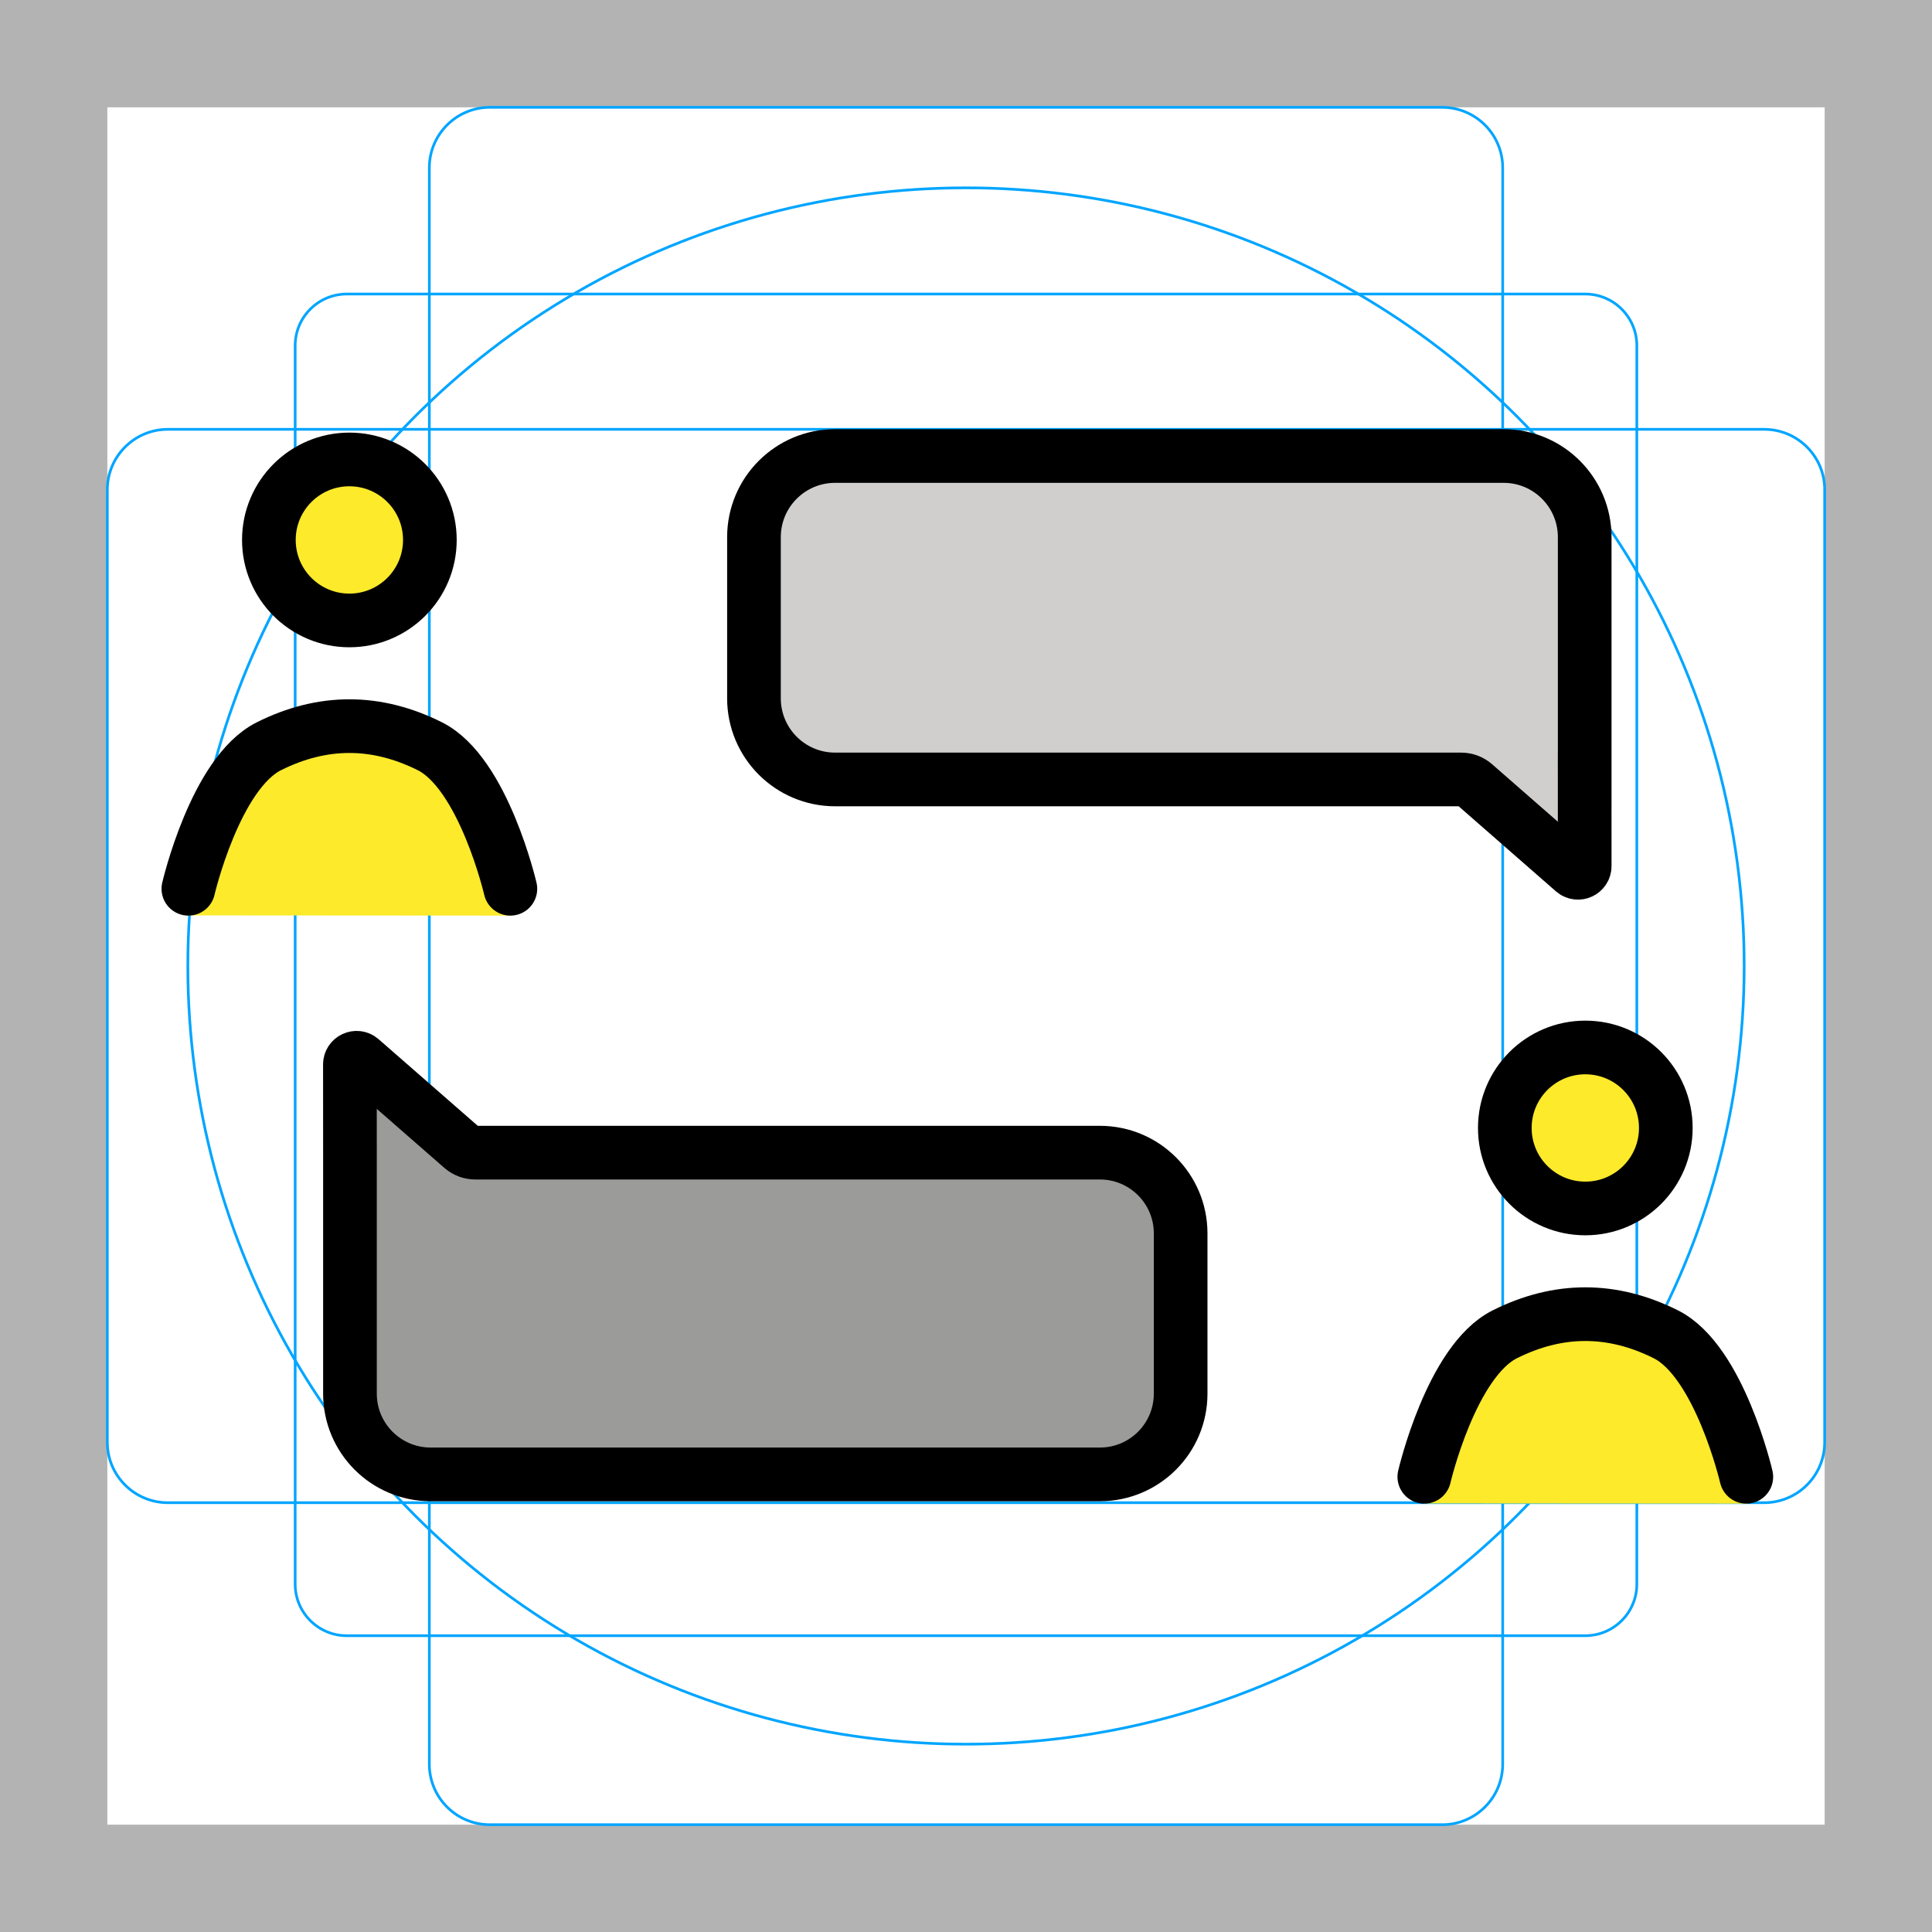 <?xml version="1.0" encoding="UTF-8"?>
<svg id="emoji" xmlns="http://www.w3.org/2000/svg" viewBox="0 0 72 72">
  <g id="grid">
    <path d="m68,4v64H4V4h64m4-4H0v72h72V0Z" fill="#b3b3b3"/>
    <path d="m12.923,10.958h46.154c1.062,0,1.923.861,1.923,1.923h0v46.154c0,1.062-.861,1.923-1.923,1.923H12.923c-1.062,0-1.923-.861-1.923-1.923h0V12.881c0-1.062.861-1.923,1.923-1.923h0Z" fill="none" stroke="#00a5ff" stroke-miterlimit="10" stroke-width=".1"/>
    <path d="m18.254,4h35.493c1.245,0,2.254,1.009,2.254,2.254v59.493c0,1.245-1.009,2.254-2.254,2.254H18.254c-1.245,0-2.254-1.009-2.254-2.254V6.254c0-1.245,1.009-2.254,2.254-2.254Z" fill="none" stroke="#00a5ff" stroke-miterlimit="10" stroke-width=".1"/>
    <path d="m68,18.254v35.493c0,1.245-1.009,2.254-2.254,2.254H6.254c-1.245,0-2.254-1.009-2.254-2.254V18.254c0-1.245,1.009-2.254,2.254-2.254h59.493c1.245,0,2.254,1.009,2.254,2.254Z" fill="none" stroke="#00a5ff" stroke-miterlimit="10" stroke-width=".1"/>
    <circle cx="36" cy="36" r="29" fill="none" stroke="#00a5ff" stroke-miterlimit="10" stroke-width=".1"/>
  </g>
  <g id="color">
    <path d="m16.05,54.946c-1.661,0-3.008-1.347-3.008-3.008v-8.862l-.002-3.408c-0-.211.247-.326.408-.19l3.779,3.301c.136.114.307.177.484.177h23.28c1.661,0,3.008,1.347,3.008,3.008v5.974c0,1.661-1.347,3.008-3.008,3.008h-24.942Z" fill="#9b9b9a"/>
    <path d="m58.647,32.468c.162.137.41.021.41-.191l-.001-3.229h.001v-9.03c0-1.67-1.354-3.024-3.024-3.024h-24.911c-1.67,0-3.024,1.354-3.024,3.024v6.006c0,1.67,1.354,3.024,3.024,3.024h23.33c.178,0,.351.063.487.178l3.708,3.242Z" fill="#d0cfce"/>
  </g>
  <g id="skin">
    <circle cx="13.02" cy="20.122" r="3" fill="#fcea2b"/>
    <circle cx="59.08" cy="42.036" r="3" fill="#fcea2b"/>
    <path d="m8.566,29.248h0c1.275-1.123,2.898-1.774,4.596-1.843h0c1.412-.058,2.788.46,3.811,1.435h0c.888.845,1.479,1.954,1.687,3.162l.364,2.12-12.081-.008.319-2.421c.125-.946.588-1.814,1.304-2.445Z" fill="#fcea2b"/>
    <path d="m55.316,50.613h0c.87-.766,1.977-1.21,3.136-1.258l1.413-.058c1.042-.043,2.057.339,2.812,1.058h0c1.16,1.105,1.934,2.555,2.205,4.134l.266,1.548-12.081-.008.21-1.593c.195-1.479.919-2.838,2.039-3.824Z" fill="#fcea2b"/>
  </g>
  <g id="line">
    <circle cx="13.02" cy="20.122" r="3" fill="none" stroke="#000" stroke-miterlimit="10" stroke-width="2"/>
    <path d="m7.02,33.122s1-4.311,3-5.311,4-1,6,0,3,5.311,3,5.311" fill="none" stroke="#000" stroke-linecap="round" stroke-linejoin="round" stroke-width="2"/>
    <circle cx="59.08" cy="42.036" r="3" fill="none" stroke="#000" stroke-miterlimit="10" stroke-width="2"/>
    <path d="m53.08,55.036s1-4.311,3-5.311,4-1,6,0,3,5.311,3,5.311" fill="none" stroke="#000" stroke-linecap="round" stroke-linejoin="round" stroke-width="2"/>
    <path d="m16.05,54.946c-1.661,0-3.008-1.347-3.008-3.008v-8.862l-.002-3.408c-0-.211.247-.326.408-.19l3.779,3.301c.136.114.307.177.484.177h23.28c1.661,0,3.008,1.347,3.008,3.008v5.974c0,1.661-1.347,3.008-3.008,3.008h-24.942Z" fill="none" stroke="#000" stroke-miterlimit="10" stroke-width="2"/>
    <path d="m58.647,32.468c.162.137.41.021.41-.191l-.001-3.229h.001v-9.03c0-1.67-1.354-3.024-3.024-3.024h-24.911c-1.67,0-3.024,1.354-3.024,3.024v6.006c0,1.67,1.354,3.024,3.024,3.024h23.33c.178,0,.351.063.487.178l3.708,3.242Z" fill="none" stroke="#000" stroke-miterlimit="10" stroke-width="2"/>
  </g>
</svg>